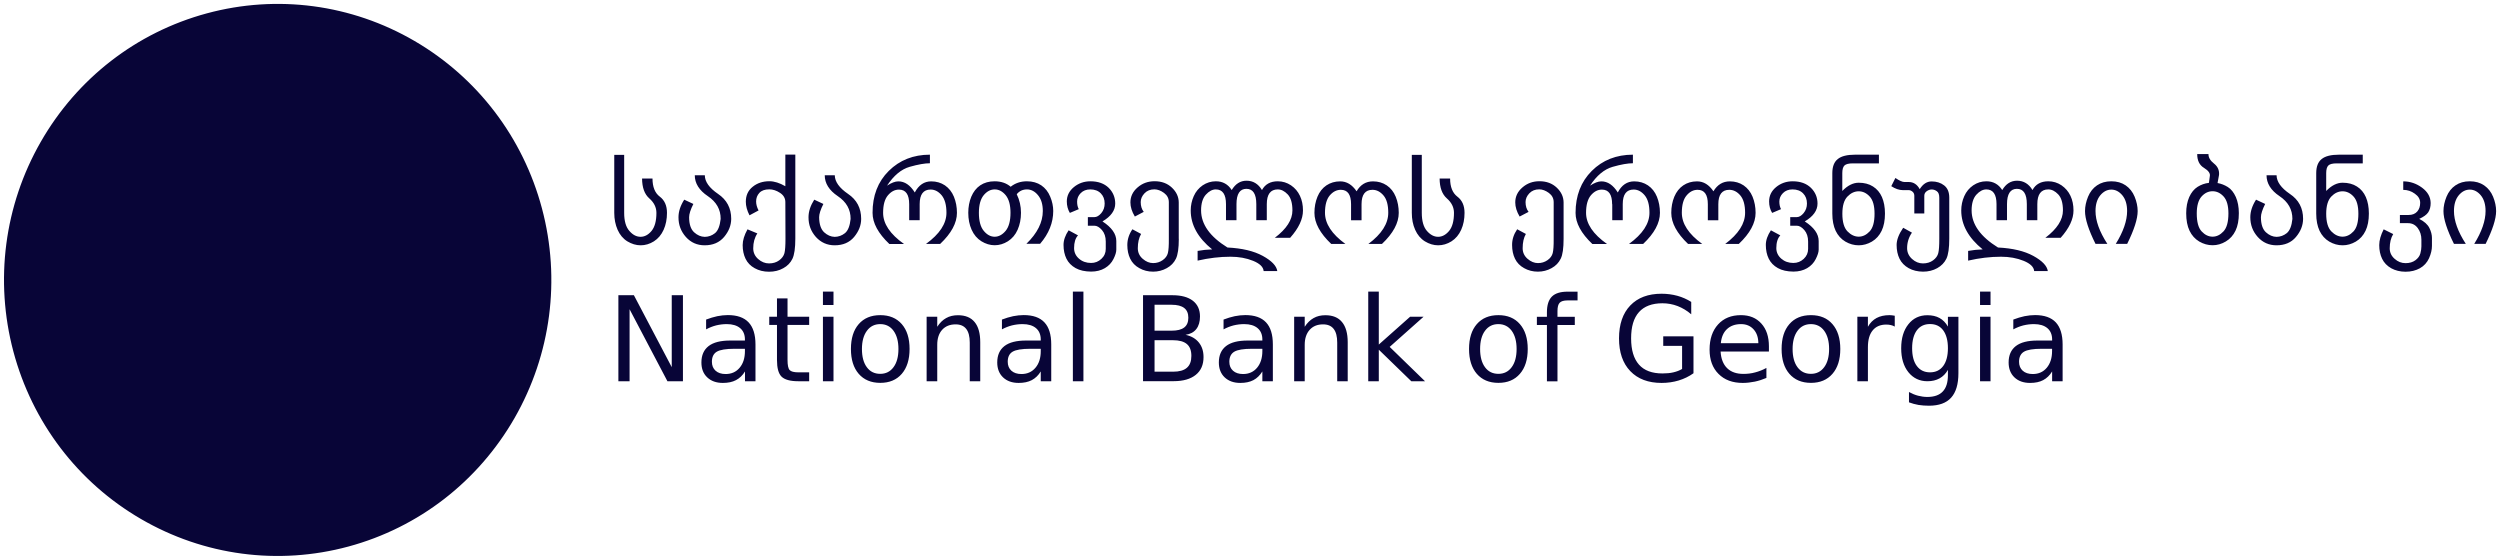 <svg width="317" height="71" viewBox="0 0 317 71" fill="none" xmlns="http://www.w3.org/2000/svg">
<g clip-path="url(#clip0_200_9150)">
<path d="M307.033 30.388C307.033 29.82 306.878 29.335 306.567 28.915C306.257 28.503 305.849 28.297 305.343 28.297H304.307V27.26H305.4C305.882 27.26 306.249 27.112 306.502 26.824C306.755 26.536 306.878 26.166 306.878 25.713C306.878 25.268 306.657 24.881 306.2 24.56C305.751 24.231 305.262 24.075 304.731 24.075V22.997C305.604 22.997 306.396 23.268 307.122 23.803C307.841 24.338 308.2 24.988 308.208 25.746C308.208 26.223 308.102 26.61 307.898 26.923C307.686 27.236 307.302 27.507 306.755 27.754C307.4 28.075 307.824 28.462 308.045 28.907C308.265 29.351 308.371 29.771 308.371 30.166V31.178C308.371 31.664 308.249 32.191 308.004 32.742C307.751 33.294 307.367 33.722 306.837 34.018C306.314 34.306 305.71 34.455 305.033 34.455C304.347 34.455 303.735 34.306 303.213 34.018C302.683 33.722 302.299 33.319 302.054 32.817C301.809 32.314 301.687 31.73 301.687 31.08C301.687 30.479 301.875 29.812 302.25 29.079L303.458 29.68C303.164 30.166 303.017 30.767 303.017 31.483C303.017 32.01 303.221 32.454 303.637 32.817C304.046 33.187 304.511 33.368 305.025 33.368C305.523 33.368 305.939 33.245 306.274 32.998C306.6 32.751 306.812 32.471 306.902 32.133C306.992 31.796 307.033 31.5 307.033 31.244V30.388ZM297.035 30.01C297.541 30.01 298.006 29.787 298.422 29.343C298.838 28.898 299.042 28.149 299.042 27.104C299.042 26.091 298.838 25.367 298.43 24.923C298.022 24.478 297.557 24.256 297.035 24.256C296.512 24.256 296.031 24.478 295.606 24.923C295.182 25.367 294.962 26.1 294.962 27.104C294.962 28.158 295.182 28.898 295.615 29.343C296.047 29.787 296.529 30.01 297.035 30.01ZM299.597 19.613V20.716H296.276C295.762 20.716 295.411 20.807 295.231 20.988C295.051 21.169 294.962 21.49 294.962 21.959V24.215C295.639 23.515 296.333 23.169 297.043 23.169C297.753 23.169 298.357 23.326 298.855 23.647C299.361 23.96 299.736 24.412 299.989 24.988C300.242 25.565 300.373 26.264 300.373 27.079C300.373 27.944 300.234 28.676 299.948 29.269C299.663 29.861 299.255 30.314 298.716 30.635C298.177 30.948 297.622 31.104 297.043 31.104C296.455 31.104 295.892 30.948 295.353 30.635C294.815 30.314 294.407 29.861 294.121 29.269C293.844 28.676 293.697 27.952 293.697 27.079V21.959C293.697 21.128 293.925 20.535 294.39 20.165C294.847 19.794 295.582 19.613 296.594 19.613H299.597ZM292.032 27.754C292.024 28.586 291.722 29.343 291.126 30.051C290.53 30.759 289.706 31.104 288.661 31.104C287.706 31.104 286.914 30.75 286.286 30.051C285.649 29.343 285.339 28.512 285.339 27.54C285.339 26.816 285.584 26.075 286.066 25.318L287.224 25.861C286.865 26.577 286.686 27.137 286.686 27.54C286.686 28.429 286.898 29.063 287.314 29.45C287.731 29.829 288.179 30.026 288.669 30.034C289.142 30.026 289.575 29.87 289.959 29.565C290.342 29.252 290.587 28.651 290.677 27.762C290.677 26.561 290.138 25.598 289.036 24.865C287.943 24.132 287.396 23.243 287.396 22.223H288.669C288.677 23.038 289.24 23.828 290.35 24.585C291.477 25.334 292.032 26.388 292.032 27.754ZM280.556 30.01C281.063 30.01 281.52 29.787 281.936 29.343C282.352 28.898 282.564 28.141 282.564 27.063C282.564 26.075 282.36 25.359 281.952 24.914C281.544 24.47 281.079 24.248 280.556 24.248C280.026 24.248 279.561 24.47 279.161 24.914C278.761 25.359 278.549 26.075 278.549 27.063C278.549 28.141 278.753 28.898 279.169 29.343C279.585 29.787 280.042 30.01 280.556 30.01ZM280.556 31.096C279.969 31.096 279.406 30.94 278.867 30.627C278.328 30.306 277.92 29.853 277.635 29.261C277.349 28.668 277.21 27.927 277.21 27.038C277.21 26.248 277.341 25.565 277.594 24.988C277.855 24.412 278.206 23.976 278.647 23.696C279.096 23.416 279.577 23.243 280.091 23.186L280.206 22.338C280.279 21.984 280.034 21.638 279.463 21.284C278.892 20.939 278.606 20.362 278.606 19.539H280.034C280.026 19.959 280.254 20.362 280.736 20.741C281.218 21.12 281.422 21.605 281.373 22.182L281.185 23.21C281.626 23.285 282.058 23.449 282.483 23.713C282.907 23.976 283.242 24.404 283.503 24.98C283.756 25.556 283.886 26.248 283.886 27.03C283.886 27.927 283.748 28.66 283.462 29.252C283.176 29.845 282.768 30.298 282.23 30.619C281.699 30.94 281.136 31.096 280.556 31.096ZM268.281 30.923C269.236 29.376 269.718 27.993 269.718 26.758C269.718 25.919 269.514 25.252 269.114 24.766C268.706 24.281 268.241 24.042 267.718 24.042C267.188 24.042 266.723 24.281 266.315 24.766C265.915 25.252 265.711 25.91 265.711 26.758C265.711 27.993 266.208 29.376 267.212 30.923H265.711C264.821 29.137 264.38 27.754 264.38 26.767C264.38 26.174 264.511 25.565 264.764 24.947C265.017 24.33 265.4 23.844 265.898 23.507C266.404 23.161 267.008 22.988 267.718 22.988C268.428 22.988 269.032 23.161 269.538 23.507C270.036 23.852 270.42 24.33 270.673 24.947C270.926 25.565 271.056 26.182 271.056 26.767C271.056 27.754 270.608 29.137 269.726 30.923H268.281ZM249.591 31.812C250.163 31.705 250.767 31.64 251.403 31.623C249.591 30.15 248.686 28.503 248.686 26.692C248.686 26.05 248.816 25.441 249.069 24.873C249.322 24.297 249.706 23.844 250.204 23.499C250.71 23.161 251.265 22.988 251.877 22.988C252.742 22.988 253.411 23.359 253.884 24.099C254.35 23.309 254.978 22.914 255.762 22.914C256.594 22.914 257.247 23.309 257.72 24.099C258.112 23.359 258.79 22.988 259.728 22.988C260.34 22.988 260.895 23.161 261.401 23.499C261.899 23.844 262.283 24.289 262.536 24.832C262.797 25.384 262.919 26.001 262.919 26.692C262.919 27.779 262.381 28.931 261.295 30.15H259.353C260.838 29.022 261.581 27.869 261.581 26.684C261.581 25.746 261.377 25.063 260.977 24.643C260.577 24.223 260.161 24.017 259.72 24.017C258.798 24.017 258.333 24.643 258.333 25.886V27.919H257.002V25.886C257.002 24.593 256.586 23.943 255.745 23.943C254.913 23.943 254.488 24.593 254.488 25.886V27.919H253.158V25.886C253.158 24.643 252.726 24.017 251.86 24.017C251.428 24.017 251.012 24.239 250.603 24.684C250.204 25.128 250 25.795 250 26.684C250.008 28.446 251.126 30.01 253.346 31.384C255.198 31.475 256.692 31.829 257.818 32.446C258.945 33.063 259.565 33.706 259.663 34.372H257.933C257.892 33.854 257.443 33.417 256.594 33.072C255.745 32.726 254.79 32.553 253.729 32.553C252.375 32.553 250.987 32.718 249.559 33.047V31.812H249.591ZM247.167 30.248C247.167 31.45 247.045 32.306 246.8 32.808C246.555 33.31 246.172 33.706 245.641 34.002C245.111 34.298 244.515 34.446 243.838 34.446C243.152 34.438 242.548 34.298 242.018 34.002C241.495 33.706 241.103 33.31 240.859 32.808C240.614 32.306 240.491 31.722 240.491 31.063C240.491 30.421 240.769 29.689 241.324 28.882L242.434 29.499C242.026 30.092 241.822 30.75 241.822 31.467C241.822 31.993 242.026 32.454 242.442 32.833C242.858 33.212 243.323 33.401 243.829 33.401C244.335 33.401 244.76 33.269 245.111 33.014C245.462 32.759 245.682 32.454 245.772 32.1C245.862 31.747 245.902 31.146 245.902 30.281V25.079C245.902 24.668 245.804 24.396 245.592 24.248C245.388 24.099 245.168 24.025 244.948 24.025C244.719 24.025 244.507 24.099 244.303 24.248C244.099 24.396 244.001 24.585 244.001 24.832V27.071H242.736V24.832C242.736 24.61 242.662 24.437 242.507 24.305C242.352 24.174 242.189 24.108 242.018 24.108H241.267C240.81 24.108 240.32 23.935 239.814 23.606L240.336 22.568C240.834 22.906 241.218 23.079 241.487 23.079H242.026C242.621 23.079 243.087 23.375 243.421 23.984C243.829 23.334 244.327 23.005 244.931 23.005C245.551 23.005 246.082 23.169 246.515 23.507C246.947 23.844 247.167 24.355 247.167 25.063V30.248ZM235.684 30.01C236.19 30.01 236.655 29.787 237.072 29.343C237.488 28.898 237.692 28.149 237.692 27.104C237.692 26.091 237.488 25.367 237.08 24.923C236.672 24.478 236.206 24.256 235.684 24.256C235.162 24.256 234.68 24.478 234.256 24.923C233.823 25.367 233.611 26.1 233.611 27.104C233.611 28.158 233.831 28.898 234.264 29.343C234.697 29.787 235.178 30.01 235.684 30.01ZM238.247 19.613V20.716H234.925C234.411 20.716 234.06 20.807 233.872 20.988C233.693 21.169 233.603 21.49 233.603 21.959V24.215C234.28 23.515 234.974 23.169 235.684 23.169C236.386 23.169 236.998 23.326 237.496 23.647C237.994 23.96 238.377 24.412 238.63 24.988C238.883 25.565 239.014 26.264 239.014 27.079C239.014 27.944 238.875 28.676 238.59 29.269C238.304 29.861 237.896 30.314 237.357 30.635C236.819 30.948 236.264 31.104 235.684 31.104C235.096 31.104 234.533 30.948 233.995 30.635C233.456 30.314 233.048 29.861 232.762 29.269C232.485 28.676 232.338 27.952 232.338 27.079V21.959C232.338 21.128 232.566 20.535 233.032 20.165C233.489 19.794 234.223 19.613 235.235 19.613H238.247ZM230.461 25.812C230.461 26.684 229.922 27.441 228.845 28.075C230.02 28.833 230.608 29.664 230.608 30.561V31.656C230.608 31.96 230.485 32.356 230.24 32.841C229.996 33.327 229.636 33.714 229.147 34.002C228.657 34.29 228.078 34.438 227.4 34.438C226.617 34.43 225.964 34.29 225.433 33.994C224.903 33.697 224.519 33.302 224.274 32.8C224.029 32.298 223.907 31.713 223.907 31.055C223.907 30.454 224.127 29.837 224.552 29.203L225.743 29.845C225.409 30.199 225.237 30.742 225.237 31.458C225.237 31.985 225.45 32.438 225.866 32.8C226.282 33.162 226.796 33.343 227.4 33.343C227.906 33.343 228.339 33.17 228.714 32.825C229.081 32.479 229.269 32.059 229.269 31.565V30.627C229.269 30.026 229.106 29.541 228.788 29.17C228.469 28.8 228.143 28.619 227.825 28.619H227V27.532H227.825C228.127 27.532 228.42 27.359 228.698 27.022C228.983 26.676 229.122 26.273 229.122 25.803C229.122 25.277 228.959 24.849 228.633 24.519C228.306 24.182 227.857 24.017 227.294 24.017C226.788 24.017 226.388 24.174 226.078 24.486C225.768 24.799 225.621 25.161 225.621 25.556C225.621 25.943 225.694 26.264 225.833 26.52L224.707 26.997C224.446 26.569 224.323 26.083 224.323 25.54C224.323 24.816 224.617 24.215 225.213 23.721C225.809 23.235 226.511 22.988 227.31 22.988C228.29 22.988 229.057 23.268 229.62 23.811C230.183 24.363 230.461 25.03 230.461 25.812ZM216.553 25.894C216.553 24.676 216.121 24.067 215.256 24.067C214.725 24.067 214.26 24.305 213.86 24.783C213.452 25.26 213.256 25.993 213.256 26.98C213.256 28.363 214.113 29.68 215.843 30.932H214.048C212.628 29.582 211.918 28.273 211.918 26.989C211.918 26.248 212.048 25.565 212.301 24.947C212.562 24.33 212.938 23.844 213.436 23.507C213.934 23.169 214.521 22.997 215.182 22.997C215.998 22.997 216.692 23.408 217.263 24.256C217.761 23.416 218.455 22.997 219.345 22.997C220.006 22.997 220.585 23.169 221.091 23.507C221.589 23.852 221.973 24.33 222.226 24.947C222.479 25.565 222.609 26.248 222.609 26.989C222.609 28.273 221.899 29.59 220.479 30.932H218.757C220.43 29.672 221.279 28.363 221.279 26.98C221.279 25.993 221.075 25.26 220.675 24.783C220.267 24.305 219.802 24.067 219.271 24.067C218.349 24.067 217.884 24.676 217.884 25.894V27.927H216.553V25.894ZM204.417 25.894C204.417 24.659 203.985 24.042 203.119 24.042C202.589 24.042 202.124 24.289 201.716 24.774C201.316 25.26 201.112 25.993 201.112 26.989C201.112 28.372 202.001 29.689 203.772 30.94H201.912C200.491 29.59 199.781 28.281 199.781 26.997C199.781 24.816 200.467 23.038 201.838 21.671C203.209 20.305 204.956 19.613 207.053 19.613V20.7C206.417 20.7 205.56 20.848 204.491 21.153C203.421 21.457 202.458 22.256 201.618 23.54C202.173 23.178 202.654 22.997 203.054 22.997C203.854 22.997 204.548 23.466 205.135 24.404C205.625 23.466 206.319 22.997 207.217 22.997C207.878 22.997 208.457 23.169 208.963 23.507C209.469 23.852 209.845 24.33 210.098 24.947C210.351 25.565 210.481 26.248 210.481 26.989C210.481 28.273 209.771 29.59 208.351 30.932H206.555C208.286 29.672 209.151 28.363 209.151 26.98C209.151 25.993 208.955 25.26 208.547 24.766C208.139 24.281 207.674 24.034 207.151 24.034C206.229 24.034 205.764 24.651 205.764 25.886V27.919H204.433V25.894H204.417ZM198.263 30.281C198.263 31.467 198.149 32.306 197.896 32.808C197.651 33.31 197.268 33.714 196.737 34.002C196.207 34.298 195.627 34.446 195.007 34.446C194.37 34.446 193.783 34.298 193.26 34.002C192.73 33.714 192.346 33.31 192.101 32.808C191.856 32.306 191.734 31.722 191.734 31.072C191.726 30.364 191.946 29.705 192.379 29.071L193.481 29.664C193.203 30.15 193.073 30.75 193.073 31.475C193.073 32.01 193.277 32.454 193.693 32.817C194.109 33.179 194.55 33.36 195.015 33.36C195.464 33.36 195.872 33.236 196.223 32.989C196.574 32.742 196.794 32.446 196.884 32.092C196.974 31.738 197.015 31.137 197.006 30.281V25.639C197.006 25.153 196.802 24.766 196.394 24.462C195.986 24.165 195.578 24.009 195.17 24.009C194.664 24.009 194.24 24.174 193.921 24.511C193.603 24.849 193.44 25.219 193.44 25.622C193.44 26.124 193.57 26.536 193.823 26.865L192.689 27.458C192.322 26.84 192.134 26.24 192.134 25.663C192.134 24.923 192.436 24.289 193.04 23.77C193.644 23.243 194.362 22.98 195.203 22.98C196.092 22.98 196.827 23.252 197.398 23.795C197.969 24.338 198.255 24.956 198.263 25.663V30.281ZM183.874 22.626C183.874 23.704 184.185 24.47 184.789 24.931C185.401 25.392 185.703 26.075 185.703 26.989C185.703 27.787 185.564 28.503 185.278 29.137C184.993 29.771 184.585 30.257 184.046 30.602C183.507 30.94 182.944 31.104 182.356 31.104C181.777 31.104 181.214 30.932 180.675 30.602C180.136 30.265 179.728 29.779 179.443 29.137C179.157 28.503 179.018 27.787 179.018 26.989V19.638H180.283V26.989C180.283 28.026 180.504 28.791 180.936 29.285C181.377 29.787 181.842 30.026 182.356 30.026C182.862 30.026 183.328 29.779 183.744 29.285C184.152 28.791 184.364 28.026 184.364 26.989C184.364 26.297 184.062 25.68 183.458 25.153C182.854 24.618 182.552 23.787 182.544 22.634H183.874V22.626ZM171.314 25.894C171.314 24.676 170.881 24.067 170.016 24.067C169.486 24.067 169.02 24.305 168.612 24.783C168.212 25.26 168.008 25.993 168.008 26.98C168.008 28.363 168.873 29.68 170.596 30.932H168.8C167.38 29.582 166.67 28.273 166.67 26.989C166.67 26.248 166.8 25.565 167.053 24.947C167.306 24.33 167.69 23.844 168.188 23.507C168.694 23.169 169.273 22.997 169.934 22.997C170.751 22.997 171.444 23.408 172.016 24.256C172.505 23.416 173.199 22.997 174.097 22.997C174.758 22.997 175.337 23.169 175.843 23.507C176.349 23.852 176.725 24.33 176.978 24.947C177.231 25.565 177.361 26.248 177.361 26.989C177.361 28.273 176.651 29.59 175.231 30.932H173.509C175.191 29.672 176.031 28.363 176.031 26.98C176.031 25.993 175.835 25.26 175.427 24.783C175.019 24.305 174.554 24.067 174.032 24.067C173.109 24.067 172.644 24.676 172.644 25.894V27.927H171.314V25.894ZM151.889 31.812C152.461 31.705 153.064 31.64 153.701 31.623C151.889 30.15 150.983 28.503 150.983 26.692C150.983 26.05 151.114 25.441 151.367 24.873C151.62 24.297 152.003 23.844 152.501 23.499C153.007 23.161 153.562 22.988 154.174 22.988C155.04 22.988 155.709 23.359 156.182 24.099C156.656 23.309 157.276 22.914 158.059 22.914C158.892 22.914 159.545 23.309 160.018 24.099C160.418 23.359 161.087 22.988 162.026 22.988C162.638 22.988 163.193 23.161 163.699 23.499C164.205 23.844 164.58 24.289 164.833 24.832C165.095 25.384 165.217 26.001 165.217 26.692C165.217 27.779 164.678 28.931 163.593 30.15H161.65C163.136 29.022 163.879 27.869 163.879 26.684C163.879 25.746 163.675 25.063 163.275 24.643C162.875 24.223 162.458 24.017 162.018 24.017C161.095 24.017 160.63 24.643 160.63 25.886V27.919H159.3V25.886C159.3 24.593 158.884 23.943 158.043 23.943C157.211 23.943 156.786 24.593 156.786 25.886V27.919H155.456V25.886C155.456 24.643 155.023 24.017 154.158 24.017C153.726 24.017 153.309 24.239 152.901 24.684C152.501 25.128 152.297 25.795 152.297 26.684C152.305 28.446 153.424 30.01 155.644 31.384C157.496 31.475 158.99 31.829 160.116 32.446C161.242 33.063 161.863 33.706 161.961 34.372H160.23C160.19 33.854 159.741 33.417 158.892 33.072C158.043 32.726 157.088 32.553 156.027 32.553C154.672 32.553 153.285 32.718 151.857 33.047V31.812H151.889ZM149.473 30.281C149.473 31.467 149.351 32.306 149.106 32.808C148.861 33.31 148.478 33.714 147.947 34.002C147.417 34.298 146.837 34.446 146.217 34.446C145.572 34.446 144.993 34.298 144.47 34.002C143.94 33.714 143.556 33.31 143.311 32.808C143.067 32.306 142.944 31.722 142.944 31.072C142.944 30.364 143.156 29.705 143.589 29.071L144.691 29.664C144.413 30.15 144.274 30.75 144.274 31.475C144.274 32.01 144.478 32.454 144.895 32.817C145.311 33.179 145.752 33.36 146.217 33.36C146.666 33.36 147.074 33.236 147.425 32.989C147.776 32.742 147.996 32.446 148.086 32.092C148.176 31.738 148.216 31.137 148.208 30.281V25.639C148.208 25.153 148.004 24.766 147.596 24.462C147.188 24.165 146.78 24.009 146.372 24.009C145.866 24.009 145.442 24.174 145.123 24.511C144.805 24.849 144.642 25.219 144.642 25.622C144.642 26.124 144.772 26.536 145.025 26.865L143.899 27.458C143.524 26.84 143.336 26.24 143.336 25.663C143.336 24.923 143.638 24.289 144.242 23.77C144.846 23.243 145.564 22.98 146.405 22.98C147.294 22.98 148.029 23.252 148.6 23.795C149.171 24.338 149.457 24.956 149.465 25.663V30.281H149.473ZM141.41 25.812C141.41 26.684 140.871 27.441 139.794 28.075C140.961 28.833 141.548 29.664 141.548 30.561V31.656C141.548 31.96 141.434 32.356 141.189 32.841C140.945 33.327 140.585 33.714 140.096 34.002C139.606 34.29 139.027 34.438 138.349 34.438C137.566 34.43 136.913 34.29 136.382 33.994C135.86 33.697 135.468 33.302 135.223 32.8C134.978 32.298 134.856 31.713 134.856 31.055C134.856 30.454 135.076 29.837 135.501 29.203L136.692 29.845C136.358 30.199 136.194 30.742 136.194 31.458C136.194 31.985 136.399 32.438 136.815 32.8C137.231 33.162 137.745 33.343 138.349 33.343C138.855 33.343 139.288 33.17 139.655 32.825C140.03 32.479 140.21 32.059 140.21 31.565V30.627C140.21 30.026 140.047 29.541 139.728 29.17C139.402 28.8 139.084 28.619 138.765 28.619H137.941V27.532H138.765C139.067 27.532 139.361 27.359 139.647 27.022C139.933 26.676 140.071 26.273 140.071 25.803C140.071 25.277 139.908 24.849 139.582 24.519C139.255 24.182 138.806 24.017 138.251 24.017C137.745 24.017 137.345 24.174 137.035 24.486C136.725 24.799 136.578 25.161 136.578 25.556C136.578 25.943 136.643 26.264 136.79 26.52L135.656 26.997C135.403 26.569 135.272 26.083 135.272 25.54C135.272 24.816 135.574 24.215 136.17 23.721C136.766 23.235 137.468 22.988 138.268 22.988C139.247 22.988 140.014 23.268 140.577 23.811C141.132 24.363 141.41 25.03 141.41 25.812ZM126.123 30.018C126.629 30.018 127.094 29.771 127.511 29.277C127.919 28.783 128.131 28.018 128.131 26.98C128.131 25.993 127.927 25.252 127.527 24.758C127.119 24.264 126.654 24.017 126.131 24.017C125.601 24.017 125.136 24.264 124.727 24.758C124.328 25.252 124.124 25.993 124.124 26.98C124.124 28.018 124.328 28.783 124.744 29.277C125.152 29.771 125.617 30.018 126.123 30.018ZM130.139 30.923C131.534 29.573 132.228 28.182 132.228 26.758C132.228 25.919 132.032 25.252 131.624 24.758C131.224 24.264 130.751 24.017 130.22 24.017C129.69 24.017 129.257 24.215 128.923 24.626C129.282 25.359 129.461 26.149 129.461 26.98C129.461 27.779 129.314 28.495 129.037 29.129C128.759 29.763 128.343 30.248 127.804 30.594C127.266 30.932 126.703 31.096 126.123 31.096C125.544 31.096 124.98 30.923 124.442 30.594C123.903 30.257 123.487 29.771 123.201 29.129C122.916 28.495 122.777 27.779 122.777 26.98C122.777 26.24 122.907 25.556 123.16 24.939C123.422 24.322 123.797 23.836 124.295 23.499C124.801 23.161 125.405 22.988 126.115 22.988C126.931 22.988 127.617 23.219 128.155 23.68C128.718 23.227 129.404 22.988 130.212 22.988C130.922 22.988 131.526 23.161 132.032 23.499C132.538 23.844 132.914 24.322 133.167 24.939C133.428 25.556 133.55 26.174 133.55 26.758C133.55 28.232 132.995 29.623 131.885 30.915H130.139V30.923ZM115.285 25.894C115.285 24.659 114.852 24.042 113.987 24.042C113.456 24.042 112.991 24.289 112.583 24.774C112.175 25.26 111.979 25.993 111.979 26.989C111.979 28.372 112.861 29.689 114.632 30.94H112.771C111.351 29.59 110.641 28.281 110.641 26.997C110.632 24.816 111.318 23.038 112.697 21.671C114.077 20.305 115.815 19.613 117.913 19.613V20.7C117.276 20.7 116.427 20.848 115.35 21.153C114.281 21.457 113.326 22.256 112.477 23.54C113.032 23.178 113.513 22.997 113.913 22.997C114.713 22.997 115.407 23.466 115.995 24.404C116.492 23.466 117.186 22.997 118.076 22.997C118.737 22.997 119.316 23.169 119.822 23.507C120.32 23.852 120.704 24.33 120.957 24.947C121.21 25.565 121.34 26.248 121.34 26.989C121.34 28.273 120.63 29.59 119.21 30.932H117.415C119.145 29.672 120.01 28.363 120.01 26.98C120.01 25.993 119.806 25.26 119.406 24.766C118.998 24.281 118.533 24.034 118.002 24.034C117.08 24.034 116.615 24.651 116.615 25.886V27.919H115.285V25.894ZM109.196 27.754C109.196 28.586 108.886 29.343 108.298 30.051C107.702 30.759 106.878 31.104 105.833 31.104C104.887 31.104 104.095 30.75 103.458 30.051C102.83 29.343 102.512 28.512 102.52 27.54C102.52 26.816 102.765 26.075 103.246 25.318L104.405 25.861C104.046 26.577 103.866 27.137 103.866 27.54C103.875 28.429 104.087 29.063 104.495 29.45C104.911 29.829 105.36 30.026 105.85 30.034C106.323 30.026 106.756 29.87 107.139 29.565C107.523 29.252 107.768 28.651 107.857 27.762C107.866 26.561 107.319 25.598 106.225 24.865C105.132 24.132 104.577 23.243 104.577 22.223H105.85C105.858 23.038 106.421 23.828 107.531 24.585C108.641 25.334 109.196 26.388 109.196 27.754ZM99.582 25.622C99.582 25.145 99.361 24.75 98.904 24.453C98.455 24.157 97.998 24.009 97.549 24.009C96.986 24.009 96.562 24.157 96.284 24.462C96.007 24.766 95.876 25.128 95.876 25.548C95.876 25.902 95.974 26.281 96.186 26.684L95.036 27.302C94.725 26.692 94.57 26.124 94.57 25.581C94.57 24.783 94.856 24.149 95.444 23.68C96.023 23.21 96.733 22.98 97.566 22.98C98.178 22.98 98.855 23.194 99.582 23.614V19.605H100.847V30.248C100.847 31.458 100.724 32.306 100.479 32.817C100.235 33.319 99.851 33.722 99.32 34.01C98.798 34.306 98.194 34.455 97.517 34.455C96.831 34.455 96.227 34.306 95.697 34.01C95.166 33.722 94.783 33.319 94.538 32.817C94.293 32.314 94.171 31.73 94.171 31.08C94.171 30.479 94.375 29.812 94.783 29.079L96.031 29.598C95.68 30.133 95.509 30.759 95.509 31.483C95.509 32.018 95.713 32.471 96.129 32.841C96.546 33.212 97.011 33.401 97.517 33.401C98.023 33.401 98.447 33.269 98.798 33.014C99.149 32.759 99.37 32.454 99.467 32.1C99.557 31.747 99.598 31.146 99.598 30.29L99.582 25.622ZM92.718 27.754C92.71 28.586 92.408 29.343 91.812 30.051C91.208 30.759 90.392 31.104 89.347 31.104C88.392 31.104 87.6 30.75 86.972 30.051C86.344 29.343 86.025 28.512 86.033 27.54C86.033 26.816 86.278 26.075 86.76 25.318L87.919 25.861C87.56 26.577 87.38 27.137 87.38 27.54C87.38 28.429 87.592 29.063 88.008 29.45C88.425 29.829 88.874 30.026 89.371 30.034C89.845 30.026 90.278 29.87 90.661 29.565C91.045 29.252 91.281 28.651 91.379 27.762C91.387 26.561 90.841 25.598 89.747 24.865C88.653 24.132 88.098 23.243 88.098 22.223H89.371C89.371 23.038 89.935 23.828 91.045 24.585C92.155 25.334 92.718 26.388 92.718 27.754ZM82.736 22.626C82.736 23.704 83.046 24.47 83.658 24.931C84.27 25.392 84.573 26.075 84.573 26.989C84.573 27.787 84.434 28.503 84.148 29.137C83.862 29.771 83.454 30.257 82.916 30.602C82.377 30.94 81.814 31.104 81.234 31.104C80.655 31.104 80.092 30.932 79.545 30.602C79.006 30.265 78.598 29.779 78.313 29.137C78.035 28.503 77.888 27.787 77.888 26.989V19.638H79.145V26.989C79.145 28.026 79.365 28.791 79.806 29.285C80.239 29.787 80.712 30.026 81.226 30.026C81.732 30.026 82.198 29.779 82.614 29.285C83.022 28.791 83.234 28.026 83.234 26.989C83.234 26.297 82.932 25.68 82.328 25.153C81.724 24.618 81.422 23.787 81.414 22.634H82.736V22.626Z" fill="#080537"/>
<path d="M313.733 30.923C314.688 29.376 315.17 27.993 315.17 26.758C315.17 25.919 314.966 25.252 314.566 24.766C314.158 24.281 313.692 24.042 313.17 24.042C312.64 24.042 312.174 24.281 311.766 24.766C311.366 25.252 311.162 25.91 311.162 26.758C311.162 27.993 311.66 29.376 312.664 30.923H311.162C310.273 29.137 309.832 27.754 309.832 26.767C309.832 26.174 309.963 25.565 310.216 24.947C310.469 24.33 310.852 23.844 311.35 23.507C311.856 23.161 312.46 22.988 313.17 22.988C313.88 22.988 314.484 23.161 314.99 23.507C315.488 23.853 315.872 24.33 316.125 24.947C316.378 25.565 316.508 26.182 316.508 26.767C316.508 27.754 316.059 29.137 315.178 30.923H313.733Z" fill="#080537"/>
<path d="M261.54 43.674V48.341H260.21V47.098C259.908 47.6 259.524 47.962 259.075 48.201C258.626 48.44 258.071 48.555 257.41 48.555C256.578 48.555 255.917 48.316 255.427 47.847C254.937 47.378 254.693 46.744 254.693 45.962C254.693 45.04 255.003 44.349 255.607 43.88C256.219 43.41 257.133 43.18 258.341 43.18H260.21V43.048C260.21 42.431 260.006 41.945 259.606 41.608C259.206 41.27 258.635 41.097 257.908 41.097C257.443 41.097 256.994 41.155 256.553 41.262C256.113 41.377 255.696 41.542 255.288 41.764V40.521C255.778 40.332 256.251 40.192 256.709 40.093C257.166 40.003 257.614 39.953 258.047 39.953C259.214 39.953 260.096 40.258 260.675 40.875C261.246 41.492 261.54 42.423 261.54 43.674ZM258.879 44.225C257.802 44.225 257.059 44.349 256.643 44.596C256.227 44.843 256.015 45.271 256.015 45.872C256.015 46.349 256.17 46.728 256.48 47.008C256.79 47.287 257.215 47.427 257.753 47.427C258.488 47.427 259.084 47.164 259.532 46.629C259.973 46.102 260.202 45.394 260.202 44.522V44.225H258.879ZM251.069 36.973H252.399V38.677H251.069V36.973ZM251.069 40.159H252.399V48.341H251.069V40.159ZM248.327 47.32C248.327 48.711 248.016 49.749 247.404 50.424C246.792 51.107 245.854 51.444 244.589 51.444C244.123 51.444 243.683 51.411 243.266 51.346C242.85 51.271 242.45 51.164 242.058 51.016V49.707C242.45 49.921 242.834 50.078 243.217 50.177C243.601 50.275 243.993 50.333 244.385 50.333C245.258 50.333 245.911 50.102 246.343 49.642C246.784 49.181 246.996 48.489 246.996 47.559V46.901C246.719 47.386 246.368 47.74 245.935 47.979C245.503 48.218 244.988 48.341 244.393 48.341C243.405 48.341 242.597 47.954 241.985 47.197C241.373 46.431 241.071 45.419 241.071 44.159C241.071 42.892 241.373 41.879 241.985 41.114C242.589 40.348 243.397 39.97 244.393 39.97C244.988 39.97 245.503 40.085 245.935 40.324C246.368 40.562 246.719 40.925 246.996 41.41V40.167H248.327V47.32ZM246.996 44.151C246.996 43.18 246.792 42.423 246.4 41.888C246.001 41.352 245.446 41.089 244.727 41.089C244.009 41.089 243.454 41.352 243.054 41.888C242.662 42.423 242.458 43.18 242.458 44.151C242.458 45.123 242.654 45.872 243.054 46.407C243.454 46.942 244.009 47.213 244.727 47.213C245.446 47.213 246.001 46.942 246.4 46.407C246.792 45.872 246.996 45.123 246.996 44.151ZM240.255 41.41C240.108 41.32 239.936 41.262 239.765 41.221C239.594 41.18 239.398 41.155 239.186 41.155C238.435 41.155 237.855 41.402 237.455 41.896C237.047 42.39 236.851 43.098 236.851 44.028V48.341H235.513V40.159H236.851V41.435C237.129 40.933 237.496 40.571 237.945 40.324C238.394 40.085 238.941 39.961 239.577 39.961C239.667 39.961 239.773 39.97 239.879 39.978C239.994 39.994 240.116 40.011 240.255 40.035V41.41ZM229.628 39.961C230.787 39.961 231.701 40.34 232.354 41.097C233.015 41.855 233.35 42.908 233.35 44.25C233.35 45.592 233.015 46.645 232.354 47.403C231.693 48.168 230.779 48.547 229.628 48.547C228.461 48.547 227.555 48.16 226.894 47.403C226.233 46.637 225.907 45.592 225.907 44.25C225.907 42.908 226.233 41.855 226.894 41.097C227.547 40.34 228.461 39.961 229.628 39.961ZM229.628 41.097C228.91 41.097 228.347 41.377 227.931 41.945C227.515 42.505 227.302 43.279 227.302 44.25C227.302 45.23 227.506 46.003 227.923 46.563C228.339 47.123 228.902 47.403 229.62 47.403C230.33 47.403 230.893 47.123 231.31 46.555C231.726 45.995 231.93 45.221 231.93 44.25C231.93 43.287 231.726 42.521 231.31 41.945C230.902 41.386 230.33 41.097 229.628 41.097ZM222.96 43.517C222.952 42.777 222.748 42.192 222.348 41.756C221.948 41.32 221.426 41.097 220.765 41.097C220.022 41.097 219.426 41.311 218.978 41.731C218.529 42.151 218.276 42.752 218.202 43.517H222.96ZM224.299 43.913V44.571H218.17C218.227 45.493 218.504 46.201 219.002 46.687C219.5 47.172 220.185 47.411 221.067 47.411C221.581 47.411 222.079 47.353 222.552 47.221C223.034 47.098 223.515 46.909 223.981 46.654V47.921C223.499 48.127 223.018 48.283 222.511 48.39C222.005 48.489 221.499 48.555 220.985 48.555C219.688 48.555 218.667 48.176 217.908 47.411C217.149 46.654 216.774 45.625 216.774 44.332C216.774 42.991 217.133 41.929 217.851 41.139C218.569 40.348 219.533 39.961 220.749 39.961C221.842 39.961 222.699 40.315 223.336 41.023C223.981 41.731 224.299 42.694 224.299 43.913ZM213.289 46.785V43.855H210.898V42.645H214.734V47.328C214.17 47.732 213.542 48.036 212.865 48.242C212.187 48.448 211.461 48.555 210.685 48.555C208.996 48.555 207.674 48.053 206.719 47.057C205.764 46.061 205.291 44.678 205.291 42.9C205.291 41.122 205.772 39.723 206.719 38.735C207.674 37.739 208.996 37.245 210.685 37.245C211.387 37.245 212.057 37.336 212.693 37.508C213.322 37.681 213.909 37.945 214.448 38.282V39.854C213.909 39.385 213.33 39.048 212.726 38.809C212.114 38.578 211.477 38.455 210.8 38.455C209.477 38.455 208.482 38.834 207.821 39.575C207.151 40.324 206.825 41.427 206.825 42.908C206.825 44.382 207.16 45.485 207.821 46.234C208.482 46.983 209.477 47.353 210.8 47.353C211.314 47.353 211.779 47.312 212.187 47.213C212.611 47.114 212.971 46.975 213.289 46.785ZM200.034 36.973V38.093H198.761C198.288 38.093 197.953 38.192 197.766 38.389C197.578 38.587 197.488 38.932 197.488 39.443V40.167H199.684V41.213H197.488V48.349H196.15V41.213H194.876V40.167H196.15V39.599C196.15 38.686 196.362 38.027 196.778 37.607C197.202 37.187 197.864 36.982 198.778 36.982H200.034V36.973ZM189.996 39.961C191.155 39.961 192.069 40.34 192.722 41.097C193.383 41.855 193.717 42.908 193.717 44.25C193.717 45.592 193.383 46.645 192.722 47.403C192.061 48.168 191.155 48.547 189.996 48.547C188.829 48.547 187.923 48.16 187.262 47.403C186.601 46.637 186.274 45.592 186.274 44.25C186.274 42.908 186.601 41.855 187.262 41.097C187.923 40.34 188.829 39.961 189.996 39.961ZM189.996 41.097C189.278 41.097 188.714 41.377 188.298 41.945C187.882 42.505 187.678 43.279 187.678 44.25C187.678 45.23 187.882 46.003 188.298 46.563C188.706 47.123 189.278 47.403 189.996 47.403C190.706 47.403 191.269 47.123 191.685 46.555C192.101 45.995 192.305 45.221 192.305 44.25C192.305 43.287 192.101 42.521 191.685 41.945C191.269 41.386 190.706 41.097 189.996 41.097ZM173.493 36.973H174.832V43.69L178.806 40.159H180.512L176.211 43.987L180.692 48.341H178.953L174.832 44.34V48.341H173.493V36.973ZM170.89 43.402V48.341H169.559V43.443C169.559 42.67 169.412 42.093 169.11 41.706C168.808 41.32 168.368 41.13 167.764 41.13C167.045 41.13 166.482 41.361 166.066 41.822C165.65 42.283 165.438 42.916 165.438 43.715V48.341H164.099V40.159H165.438V41.435C165.756 40.941 166.131 40.571 166.564 40.332C166.996 40.085 167.494 39.97 168.057 39.97C168.988 39.97 169.698 40.258 170.171 40.842C170.645 41.41 170.89 42.266 170.89 43.402ZM161.398 43.674V48.341H160.067V47.098C159.757 47.6 159.382 47.962 158.933 48.201C158.476 48.44 157.929 48.555 157.268 48.555C156.435 48.555 155.782 48.316 155.285 47.847C154.795 47.378 154.55 46.744 154.55 45.962C154.55 45.04 154.86 44.349 155.464 43.88C156.076 43.41 156.99 43.18 158.198 43.18H160.067V43.048C160.067 42.431 159.863 41.945 159.463 41.608C159.063 41.27 158.492 41.097 157.766 41.097C157.3 41.097 156.852 41.155 156.411 41.262C155.97 41.377 155.554 41.542 155.146 41.764V40.521C155.636 40.332 156.109 40.192 156.566 40.093C157.023 40.003 157.472 39.953 157.904 39.953C159.072 39.953 159.953 40.258 160.532 40.875C161.112 41.492 161.398 42.423 161.398 43.674ZM158.745 44.225C157.668 44.225 156.925 44.349 156.509 44.596C156.093 44.843 155.88 45.271 155.88 45.872C155.88 46.349 156.035 46.728 156.346 47.008C156.656 47.287 157.08 47.427 157.619 47.427C158.353 47.427 158.949 47.164 159.398 46.629C159.839 46.102 160.067 45.394 160.067 44.522V44.225H158.745ZM144.936 37.434H148.674C149.784 37.434 150.641 37.665 151.253 38.134C151.857 38.603 152.159 39.27 152.159 40.126C152.159 40.793 152.004 41.32 151.693 41.723C151.383 42.118 150.934 42.365 150.33 42.456C151.057 42.612 151.612 42.933 152.012 43.427C152.412 43.921 152.608 44.538 152.608 45.279C152.608 46.25 152.281 47.008 151.62 47.534C150.967 48.061 150.029 48.333 148.821 48.333H144.936V37.434ZM146.397 38.644V41.929H148.568C149.286 41.929 149.808 41.797 150.159 41.525C150.51 41.254 150.681 40.842 150.681 40.291C150.681 39.739 150.51 39.328 150.159 39.056C149.808 38.784 149.278 38.644 148.568 38.644H146.397ZM146.397 43.13V47.131H148.747C149.531 47.131 150.118 46.966 150.494 46.637C150.877 46.308 151.065 45.806 151.065 45.131C151.065 44.447 150.877 43.945 150.494 43.624C150.118 43.303 149.531 43.139 148.747 43.139H146.397V43.13ZM136.04 36.973H137.378V48.341H136.04V36.973ZM133.297 43.674V48.341H131.967V47.098C131.665 47.6 131.281 47.962 130.832 48.201C130.375 48.44 129.82 48.555 129.168 48.555C128.335 48.555 127.674 48.316 127.184 47.847C126.695 47.378 126.45 46.744 126.45 45.962C126.45 45.04 126.76 44.349 127.364 43.88C127.976 43.41 128.882 43.18 130.098 43.18H131.967V43.048C131.967 42.431 131.763 41.945 131.363 41.608C130.963 41.27 130.392 41.097 129.665 41.097C129.2 41.097 128.751 41.155 128.311 41.262C127.87 41.377 127.454 41.542 127.045 41.764V40.521C127.535 40.332 128.009 40.192 128.466 40.093C128.923 40.003 129.372 39.953 129.804 39.953C130.979 39.953 131.853 40.258 132.432 40.875C133.012 41.492 133.297 42.423 133.297 43.674ZM130.645 44.225C129.567 44.225 128.817 44.349 128.4 44.596C127.984 44.843 127.78 45.271 127.78 45.872C127.78 46.349 127.935 46.728 128.245 47.008C128.555 47.287 128.98 47.427 129.518 47.427C130.253 47.427 130.849 47.164 131.298 46.629C131.747 46.102 131.967 45.394 131.967 44.522V44.225H130.645ZM124.295 43.402V48.341H122.965V43.443C122.965 42.67 122.818 42.093 122.516 41.706C122.214 41.32 121.773 41.13 121.169 41.13C120.451 41.13 119.88 41.361 119.463 41.822C119.047 42.283 118.843 42.916 118.843 43.715V48.341H117.496V40.159H118.843V41.435C119.161 40.941 119.537 40.571 119.969 40.332C120.402 40.085 120.9 39.97 121.471 39.97C122.402 39.97 123.112 40.258 123.585 40.842C124.058 41.41 124.295 42.266 124.295 43.402ZM111.62 39.961C112.779 39.961 113.685 40.34 114.346 41.097C115.007 41.855 115.334 42.908 115.334 44.25C115.334 45.592 114.999 46.645 114.346 47.403C113.685 48.168 112.771 48.547 111.62 48.547C110.453 48.547 109.547 48.16 108.886 47.403C108.225 46.637 107.898 45.592 107.898 44.25C107.898 42.908 108.225 41.855 108.886 41.097C109.547 40.34 110.453 39.961 111.62 39.961ZM111.62 41.097C110.902 41.097 110.339 41.377 109.923 41.945C109.506 42.505 109.294 43.279 109.294 44.25C109.294 45.23 109.498 46.003 109.914 46.563C110.322 47.123 110.894 47.403 111.612 47.403C112.322 47.403 112.885 47.123 113.301 46.555C113.718 45.995 113.922 45.221 113.922 44.25C113.922 43.287 113.718 42.521 113.301 41.945C112.893 41.386 112.33 41.097 111.62 41.097ZM104.348 36.973H105.687V38.677H104.348V36.973ZM104.348 40.159H105.687V48.341H104.348V40.159ZM99.859 37.838V40.159H102.602V41.204H99.859V45.641C99.859 46.308 99.949 46.736 100.129 46.925C100.308 47.114 100.675 47.213 101.23 47.213H102.602V48.341H101.23C100.202 48.341 99.492 48.144 99.1 47.757C98.709 47.37 98.521 46.662 98.521 45.641V41.204H97.541V40.159H98.521V37.838H99.859ZM95.795 43.674V48.341H94.465V47.098C94.162 47.6 93.779 47.962 93.322 48.201C92.873 48.44 92.318 48.555 91.657 48.555C90.824 48.555 90.163 48.316 89.674 47.847C89.176 47.378 88.939 46.744 88.939 45.962C88.939 45.04 89.249 44.349 89.853 43.88C90.465 43.41 91.379 43.18 92.587 43.18H94.456V43.048C94.456 42.431 94.252 41.945 93.852 41.608C93.452 41.27 92.881 41.097 92.155 41.097C91.689 41.097 91.241 41.155 90.8 41.262C90.359 41.377 89.943 41.542 89.535 41.764V40.521C90.025 40.332 90.498 40.192 90.955 40.093C91.412 40.003 91.853 39.953 92.293 39.953C93.461 39.953 94.342 40.258 94.921 40.875C95.501 41.492 95.795 42.423 95.795 43.674ZM93.134 44.225C92.057 44.225 91.306 44.349 90.89 44.596C90.474 44.843 90.269 45.271 90.269 45.872C90.269 46.349 90.424 46.728 90.735 47.008C91.045 47.287 91.469 47.427 92.008 47.427C92.751 47.427 93.338 47.164 93.787 46.629C94.236 46.102 94.456 45.394 94.456 44.522V44.225H93.134ZM78.411 37.434H80.378L85.177 46.555V37.434H86.597V48.341H84.63L79.831 39.212V48.341H78.411V37.434Z" fill="#080537"/>
<path d="M26.773 3.768C44.148 -0.924 62.014 9.48 66.666 26.997C71.318 44.522 61.01 62.54 43.634 67.232C26.258 71.932 8.393 61.528 3.741 44.003C-0.92 26.478 9.396 8.46 26.773 3.768ZM26.226 1.694C35.13 -0.718 44.573 0.541 52.555 5.192C60.545 9.843 66.332 17.448 68.723 26.437C71.114 35.418 69.866 44.941 65.254 52.992C60.635 61.05 53.102 66.886 44.189 69.298C35.277 71.71 25.842 70.451 17.86 65.8C9.862 61.149 4.083 53.543 1.692 44.555C-0.691 35.566 0.549 26.05 5.161 18C9.772 9.941 17.305 4.105 26.226 1.694Z" fill="#080537"/>
<path d="M34.15 31.532C36.321 30.948 38.557 32.249 39.137 34.438C39.724 36.628 38.427 38.883 36.256 39.468C34.085 40.052 31.857 38.751 31.269 36.562C30.69 34.372 31.979 32.125 34.15 31.532Z" fill="#080537"/>
<path d="M27.817 7.694C28.494 7.513 28.69 7.472 28.69 7.472C29.335 7.34 29.588 7.694 29.261 8.27L27.319 11.662C26.992 12.238 26.584 12.18 26.413 11.538L25.89 9.563C25.719 8.921 26.095 8.229 26.715 8.015C26.715 8.024 27.058 7.9 27.817 7.694ZM32.861 8.015C32.861 7.357 33.399 6.789 34.052 6.764L36.109 6.756C36.762 6.781 36.917 7.184 36.452 7.645L33.693 10.427C33.228 10.896 32.852 10.74 32.852 10.073V8.015H32.861ZM39.994 8.336C40.165 7.702 40.826 7.291 41.471 7.439L43.454 7.966C44.083 8.155 44.123 8.591 43.56 8.921L40.198 10.88C39.626 11.209 39.308 10.962 39.471 10.32L39.994 8.336ZM46.8 10.518C47.127 9.941 47.878 9.727 48.457 10.032L50.236 11.061C50.791 11.415 50.726 11.843 50.098 12.008L46.343 13.02C45.715 13.193 45.462 12.864 45.788 12.287L46.8 10.518ZM52.816 14.395C53.281 13.925 54.056 13.909 54.538 14.354L55.999 15.819C56.447 16.304 56.276 16.699 55.623 16.699H51.73C51.077 16.699 50.914 16.321 51.379 15.852L52.816 14.395ZM57.639 19.712C58.21 19.383 58.961 19.564 59.312 20.124L60.349 21.918C60.659 22.503 60.389 22.84 59.753 22.667L55.999 21.655C55.362 21.482 55.313 21.07 55.876 20.741L57.639 19.712ZM60.92 26.108C61.557 25.935 62.242 26.305 62.454 26.931C62.454 26.931 62.569 27.277 62.773 28.051C62.952 28.742 62.993 28.931 62.993 28.931C63.124 29.582 62.773 29.837 62.201 29.508L58.839 27.549C58.276 27.219 58.325 26.808 58.961 26.635L60.92 26.108ZM62.454 33.138C63.115 33.138 63.67 33.681 63.695 34.339L63.711 36.414C63.687 37.072 63.287 37.229 62.822 36.768L60.063 33.985C59.598 33.516 59.753 33.138 60.414 33.138H62.454ZM62.136 40.332C62.773 40.505 63.173 41.172 63.026 41.813L62.503 43.814C62.307 44.448 61.883 44.489 61.557 43.921L59.614 40.529C59.288 39.953 59.541 39.632 60.169 39.797L62.136 40.332ZM59.973 47.197C60.536 47.526 60.757 48.283 60.455 48.868L59.435 50.662C59.084 51.222 58.667 51.156 58.496 50.522L57.492 46.736C57.321 46.102 57.647 45.847 58.218 46.176L59.973 47.197ZM56.129 53.263C56.594 53.733 56.611 54.515 56.17 55L54.717 56.474C54.244 56.926 53.844 56.754 53.844 56.095V52.169C53.844 51.51 54.219 51.346 54.685 51.815L56.129 53.263ZM50.857 58.128C51.183 58.704 51.004 59.462 50.449 59.816L48.669 60.861C48.09 61.174 47.755 60.902 47.927 60.268L48.939 56.474C49.11 55.832 49.518 55.782 49.845 56.35L50.857 58.128ZM44.515 61.437C44.687 62.079 44.311 62.771 43.691 62.985C43.691 62.985 43.348 63.1 42.589 63.306C41.904 63.495 41.716 63.528 41.716 63.528C41.071 63.668 40.818 63.306 41.145 62.738L43.087 59.346C43.413 58.77 43.822 58.828 43.993 59.47L44.515 61.437ZM37.545 62.985C37.545 63.643 37.007 64.211 36.354 64.236L34.297 64.252C33.644 64.228 33.481 63.824 33.946 63.355L36.696 60.581C37.162 60.112 37.545 60.268 37.545 60.935V62.985ZM30.412 62.664C30.241 63.306 29.579 63.709 28.943 63.561L26.96 63.034C26.331 62.837 26.282 62.408 26.854 62.079L30.216 60.12C30.788 59.791 31.114 60.046 30.942 60.68L30.412 62.664ZM23.605 60.474C23.279 61.05 22.536 61.264 21.957 60.96L20.177 59.931C19.622 59.585 19.688 59.157 20.316 58.984L24.07 57.972C24.707 57.799 24.952 58.128 24.625 58.704L23.605 60.474ZM17.59 56.605C17.125 57.075 16.35 57.091 15.868 56.647L14.407 55.19C13.958 54.704 14.13 54.309 14.783 54.309H18.676C19.337 54.309 19.492 54.696 19.027 55.157L17.59 56.605ZM12.767 51.288C12.204 51.617 11.444 51.436 11.094 50.876L10.065 49.082C9.755 48.497 10.024 48.16 10.661 48.333L14.424 49.345C15.06 49.518 15.109 49.93 14.538 50.259L12.767 51.288ZM9.486 44.892C8.849 45.065 8.164 44.686 7.951 44.061C7.951 44.061 7.837 43.715 7.633 42.949C7.454 42.258 7.413 42.069 7.413 42.069C7.282 41.427 7.633 41.163 8.196 41.492L11.559 43.452C12.13 43.781 12.073 44.192 11.444 44.365L9.486 44.892ZM7.951 37.862C7.29 37.862 6.735 37.319 6.711 36.661L6.703 34.586C6.727 33.928 7.119 33.763 7.584 34.232L10.343 37.015C10.808 37.484 10.653 37.862 9.992 37.862H7.951ZM8.27 30.668C7.641 30.495 7.241 29.829 7.38 29.186L7.902 27.186C8.09 26.552 8.523 26.503 8.849 27.079L10.792 30.479C11.118 31.055 10.873 31.376 10.237 31.211L8.27 30.668ZM10.432 23.803C9.861 23.474 9.649 22.725 9.951 22.14L10.971 20.346C11.322 19.786 11.738 19.844 11.91 20.486L12.914 24.272C13.085 24.914 12.758 25.161 12.187 24.832L10.432 23.803ZM14.285 17.737C13.819 17.267 13.803 16.485 14.244 16L15.688 14.526C16.17 14.074 16.562 14.246 16.562 14.913V18.84C16.562 19.498 16.186 19.663 15.713 19.194L14.285 17.737ZM19.549 12.872C19.223 12.296 19.402 11.538 19.957 11.184L21.728 10.139C22.308 9.826 22.642 10.098 22.471 10.74L21.467 14.535C21.296 15.177 20.887 15.226 20.561 14.65L19.549 12.872Z" fill="#080537"/>
<path d="M35.203 7.077C50.767 7.077 63.385 19.811 63.385 35.5C63.385 51.197 50.759 63.923 35.203 63.923C19.639 63.923 7.021 51.197 7.021 35.5C7.021 19.803 19.639 7.077 35.203 7.077ZM35.203 5.653C51.543 5.653 64.805 19.021 64.805 35.508C64.805 51.987 51.551 65.364 35.203 65.364C18.855 65.364 5.601 51.996 5.601 35.508C5.609 19.012 18.855 5.653 35.203 5.653Z" fill="#080537"/>
<path d="M46.547 22.815C46.327 23.4 46.605 23.672 47.176 23.416C47.747 23.161 49.053 22.955 50.09 22.964C51.118 22.964 53.215 25.803 53.811 27.153C54.407 28.503 54.889 30.454 54.88 31.491C54.88 32.537 52.693 34.364 52.122 34.619C51.559 34.874 51.567 35.27 52.146 35.492C52.726 35.714 53.795 36.504 54.521 37.245C55.248 37.978 54.742 41.484 54.219 42.859C53.697 44.233 52.669 45.962 51.934 46.695C51.2 47.427 48.367 47.164 47.788 46.942C47.209 46.719 46.939 46.999 47.192 47.575C47.445 48.152 47.649 49.469 47.649 50.514C47.649 51.559 44.825 53.667 43.495 54.268C42.157 54.868 40.222 55.354 39.194 55.354C38.157 55.346 36.346 53.14 36.093 52.564C35.84 51.987 35.448 52.004 35.227 52.588C35.007 53.173 34.224 54.251 33.489 54.992C32.754 55.725 29.286 55.214 27.923 54.679C26.56 54.152 24.846 53.115 24.119 52.374C23.393 51.642 23.654 48.777 23.875 48.193C24.095 47.608 23.817 47.337 23.246 47.592C22.683 47.847 21.369 48.053 20.341 48.045C19.304 48.045 17.207 45.197 16.619 43.855C16.023 42.505 15.542 40.554 15.542 39.517C15.542 38.472 17.737 36.644 18.3 36.389C18.863 36.134 18.855 35.739 18.276 35.517C17.696 35.294 16.627 34.504 15.901 33.763C15.174 33.031 15.688 29.524 16.211 28.149C16.733 26.775 17.762 25.046 18.496 24.314C19.231 23.581 22.063 23.844 22.642 24.075C23.222 24.305 23.491 24.017 23.238 23.441C22.985 22.865 22.781 21.548 22.789 20.502C22.789 19.457 25.605 17.341 26.943 16.749C28.282 16.148 30.216 15.662 31.244 15.662C32.273 15.662 34.093 17.877 34.346 18.445C34.599 19.021 34.991 19.012 35.211 18.42C35.431 17.835 36.215 16.757 36.949 16.024C37.684 15.292 41.161 15.802 42.524 16.337C43.887 16.864 45.593 17.901 46.327 18.642C47.029 19.366 46.768 22.231 46.547 22.815ZM28.151 47.707C27.621 49.106 28.127 50.613 29.277 51.066C30.428 51.51 31.808 50.728 32.346 49.329L32.983 47.658C33.513 46.258 34.281 44.966 34.697 44.777C35.105 44.596 35.782 44.571 36.199 44.736C36.615 44.9 37.456 46.151 38.059 47.518L38.778 49.148C39.382 50.514 40.802 51.222 41.928 50.72C43.054 50.21 43.487 48.678 42.883 47.312L42.165 45.682C41.561 44.316 41.194 42.842 41.357 42.423C41.52 42.003 41.985 41.509 42.393 41.32C42.801 41.139 44.27 41.427 45.658 41.962L47.306 42.604C48.694 43.139 50.196 42.628 50.636 41.46C51.077 40.299 50.302 38.908 48.922 38.364L47.266 37.722C45.878 37.188 44.597 36.406 44.409 35.994C44.23 35.582 44.205 34.899 44.368 34.479C44.532 34.059 45.772 33.212 47.127 32.603L48.743 31.878C50.098 31.269 50.8 29.837 50.302 28.701C49.796 27.565 48.278 27.129 46.915 27.738L45.299 28.462C43.944 29.071 42.483 29.442 42.067 29.277C41.651 29.112 41.161 28.643 40.973 28.232C40.794 27.82 41.079 26.338 41.61 24.939L42.246 23.268C42.785 21.869 42.271 20.354 41.12 19.91C39.969 19.465 38.59 20.239 38.051 21.646L37.415 23.309C36.884 24.709 36.109 26.009 35.701 26.19C35.293 26.371 34.615 26.388 34.199 26.231C33.783 26.067 32.942 24.816 32.338 23.449L31.62 21.819C31.016 20.453 29.596 19.745 28.47 20.247C27.335 20.758 26.911 22.289 27.515 23.655L28.233 25.285C28.837 26.651 29.204 28.116 29.041 28.536C28.878 28.956 28.412 29.45 28.004 29.639C27.596 29.82 26.127 29.532 24.74 28.997L23.083 28.355C21.695 27.82 20.194 28.33 19.753 29.499C19.312 30.66 20.079 32.059 21.475 32.594L23.124 33.236C24.511 33.771 25.793 34.553 25.98 34.965C26.16 35.377 26.176 36.06 26.021 36.48C25.866 36.899 24.617 37.747 23.262 38.356L21.646 39.081C20.292 39.69 19.59 41.122 20.096 42.258C20.594 43.394 22.12 43.83 23.483 43.221L25.099 42.497C26.462 41.888 27.915 41.525 28.331 41.682C28.747 41.846 29.237 42.316 29.424 42.727C29.604 43.139 29.318 44.62 28.788 46.02L28.151 47.707Z" fill="#080537"/>
</g>
<defs>
<clipPath id="clip0_200_9150">
<rect width="316" height="70" fill="white" transform="translate(0.5 0.5)"/>
</clipPath>
</defs>
</svg>
